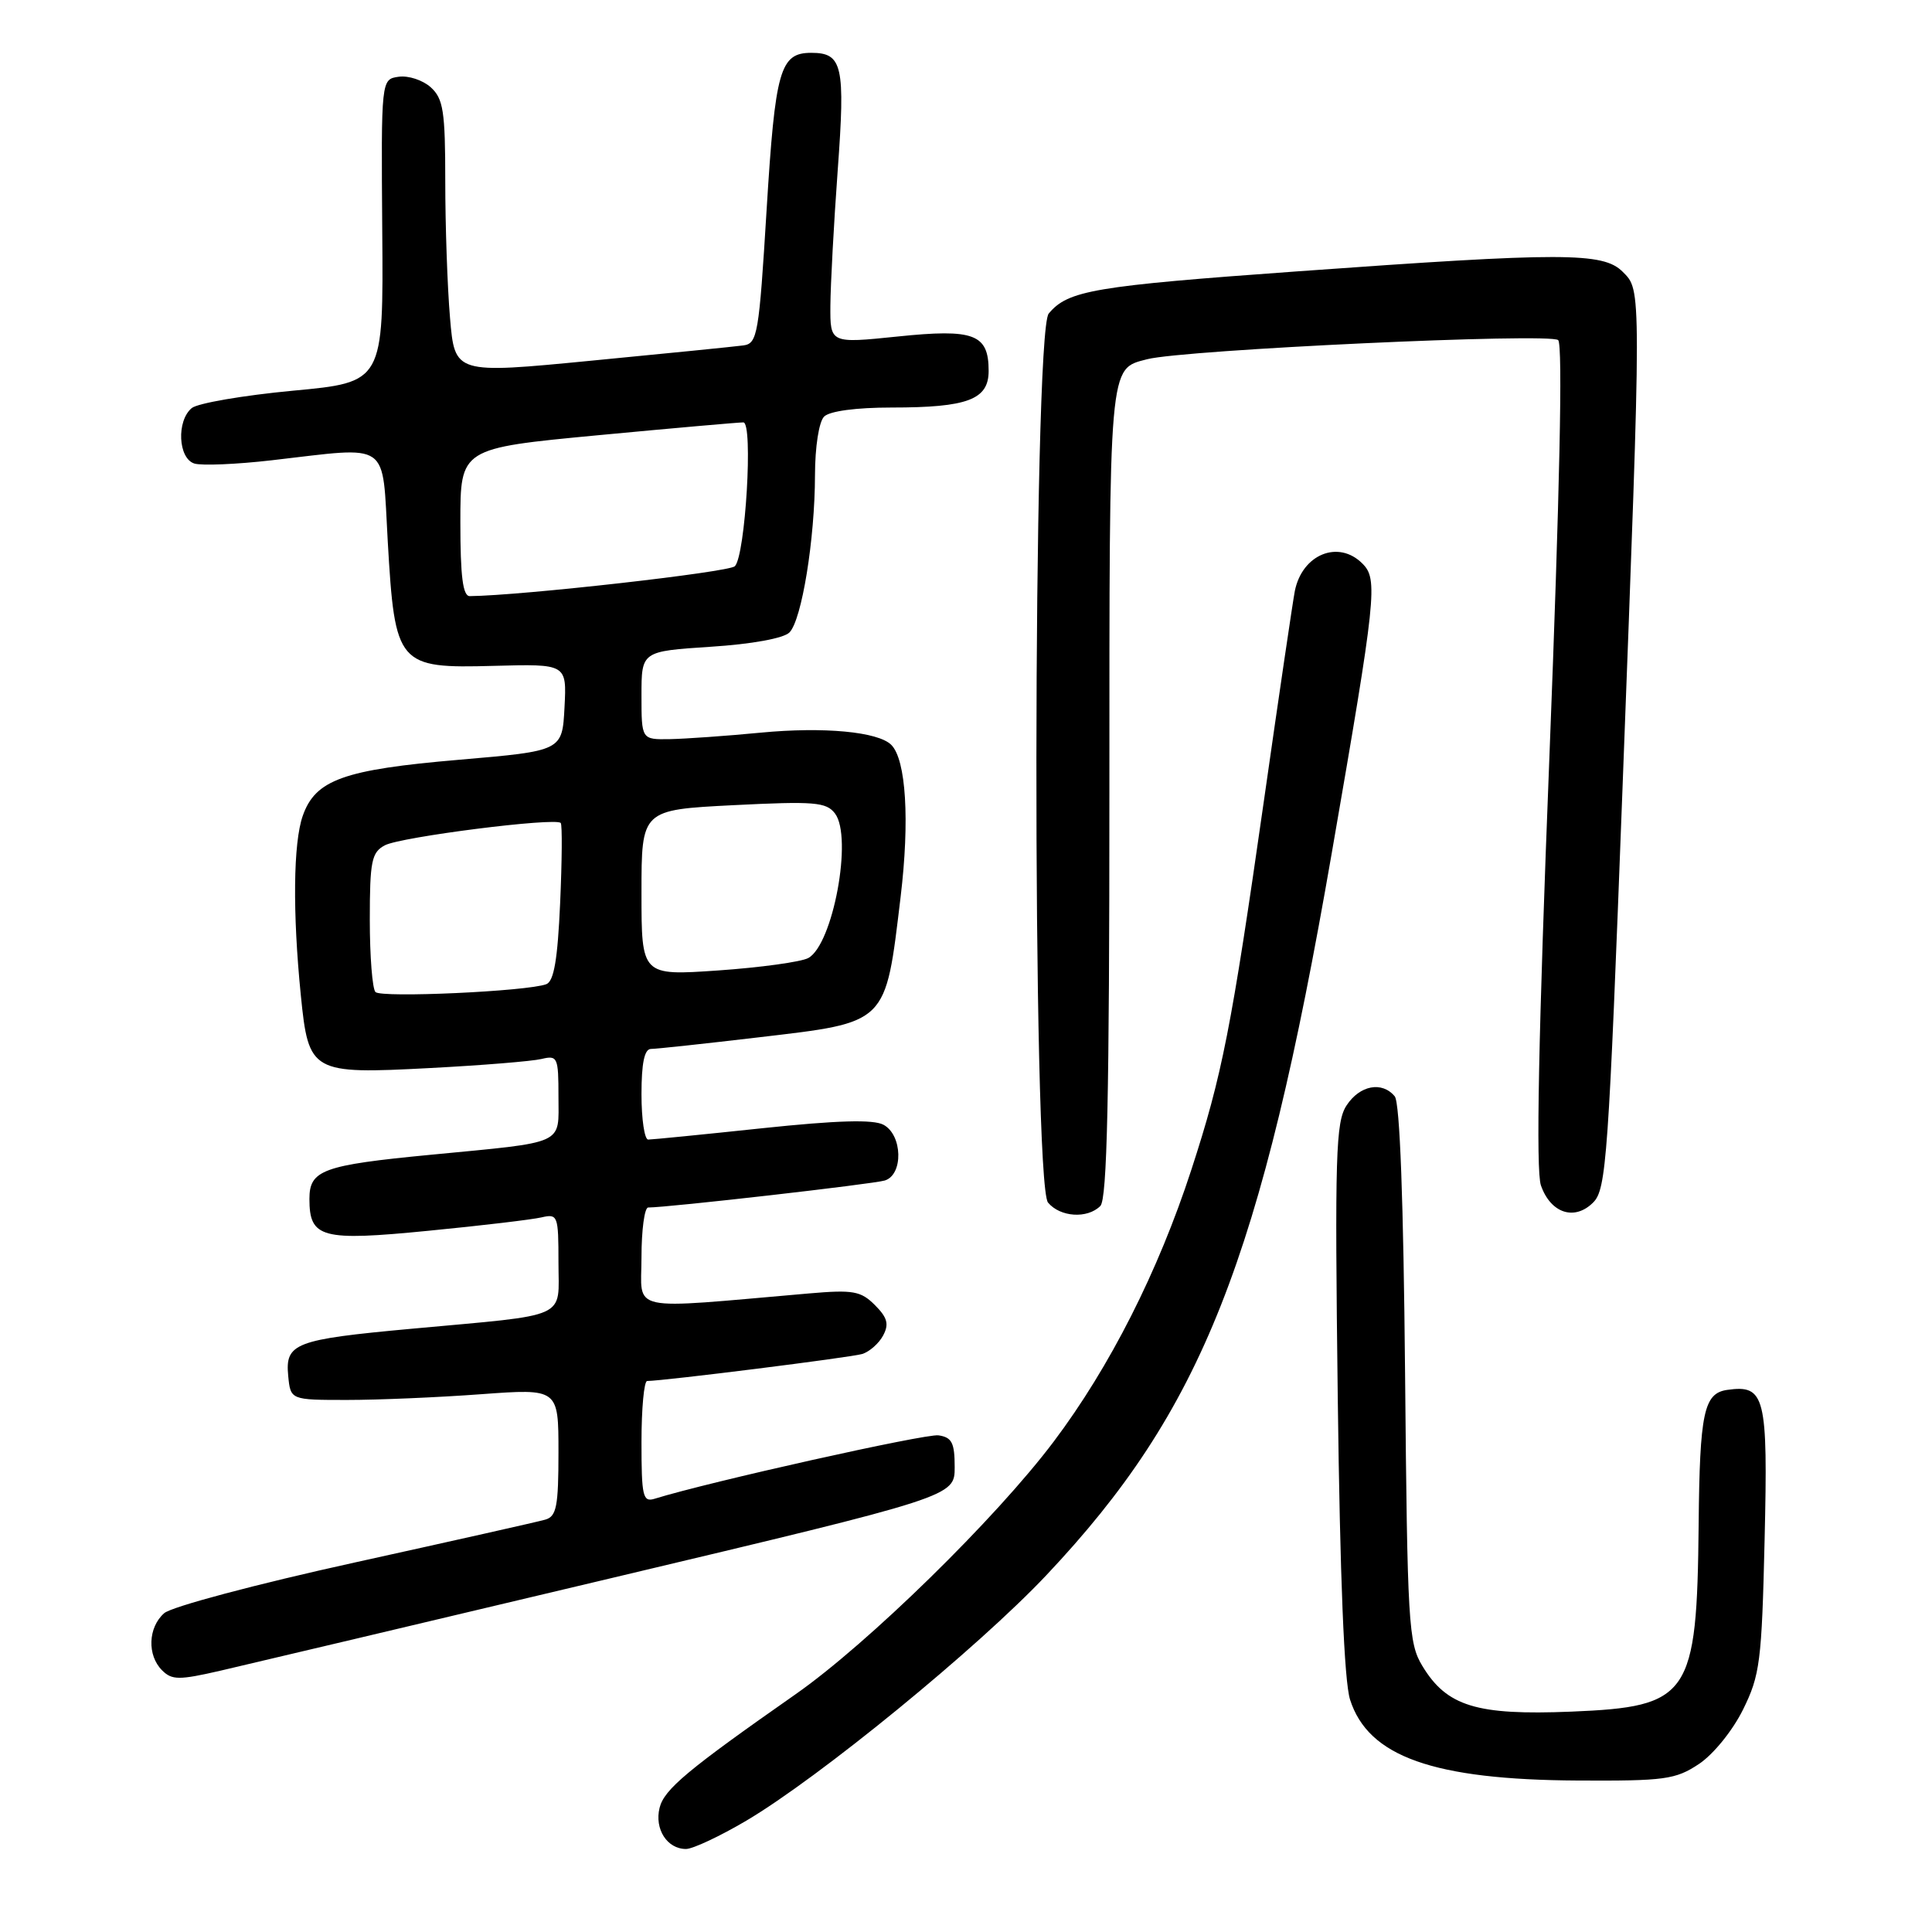 <?xml version="1.0" encoding="UTF-8" standalone="no"?>
<!DOCTYPE svg PUBLIC "-//W3C//DTD SVG 1.1//EN" "http://www.w3.org/Graphics/SVG/1.1/DTD/svg11.dtd" >
<svg xmlns="http://www.w3.org/2000/svg" xmlns:xlink="http://www.w3.org/1999/xlink" version="1.1" viewBox="0 0 256 256">
 <g >
 <path fill="currentColor"
d=" M 98.89 241.25 C 108.58 235.52 129.54 218.37 138.64 208.73 C 159.28 186.84 167.10 167.08 176.45 113.12 C 182.38 78.91 182.61 76.75 180.52 74.67 C 177.35 71.49 172.54 73.45 171.57 78.32 C 171.33 79.52 169.49 91.97 167.49 106.00 C 163.16 136.31 161.94 142.48 157.86 155.00 C 153.47 168.48 147.06 181.14 139.62 191.02 C 131.97 201.19 115.00 217.80 105.40 224.51 C 91.11 234.51 88.01 237.09 87.40 239.54 C 86.70 242.35 88.39 245.00 90.90 245.00 C 91.80 245.00 95.40 243.31 98.89 241.25 Z  M 225.10 233.75 C 227.02 232.48 229.57 229.33 230.95 226.55 C 233.21 221.98 233.44 220.21 233.82 204.02 C 234.27 184.97 233.89 183.45 228.85 184.17 C 225.77 184.62 225.22 187.19 225.08 202.00 C 224.85 224.77 223.91 226.15 208.21 226.80 C 195.65 227.31 191.70 226.10 188.46 220.73 C 186.63 217.71 186.48 215.14 186.18 182.02 C 185.97 159.12 185.49 146.09 184.81 145.27 C 183.13 143.24 180.18 143.80 178.43 146.47 C 176.99 148.66 176.86 152.99 177.26 185.22 C 177.56 209.14 178.11 222.76 178.89 225.21 C 181.30 232.77 189.93 235.83 209.10 235.93 C 220.56 235.99 222.01 235.80 225.10 233.75 Z  M 81.00 209.11 C 126.50 198.30 126.50 198.30 126.50 194.40 C 126.50 191.17 126.13 190.45 124.35 190.19 C 122.63 189.95 93.92 196.36 86.75 198.59 C 85.18 199.08 85.00 198.29 85.00 191.07 C 85.00 186.63 85.34 183.00 85.75 182.99 C 88.11 182.96 112.79 179.86 114.25 179.41 C 115.21 179.11 116.46 178.01 117.02 176.96 C 117.82 175.46 117.59 174.59 115.93 172.93 C 114.06 171.06 113.04 170.88 107.16 171.39 C 82.78 173.50 85.00 173.98 85.00 166.62 C 85.00 162.98 85.40 160.00 85.89 160.00 C 88.52 160.00 115.76 156.89 117.25 156.42 C 119.72 155.64 119.59 150.39 117.07 149.04 C 115.72 148.31 110.93 148.45 100.97 149.50 C 93.17 150.33 86.38 151.00 85.89 151.00 C 85.40 151.00 85.00 148.30 85.00 145.00 C 85.00 140.87 85.39 139.00 86.25 138.99 C 86.94 138.99 93.33 138.30 100.46 137.46 C 117.73 135.42 117.29 135.86 119.34 118.81 C 120.55 108.72 120.06 100.66 118.10 98.70 C 116.36 96.96 109.16 96.28 100.80 97.08 C 96.24 97.52 90.81 97.90 88.75 97.94 C 85.00 98.00 85.00 98.00 85.00 92.15 C 85.00 86.30 85.00 86.30 94.16 85.70 C 99.63 85.35 103.84 84.58 104.61 83.80 C 106.24 82.14 107.98 71.44 107.99 62.95 C 108.00 59.20 108.51 55.89 109.20 55.20 C 109.93 54.47 113.45 54.00 118.13 54.00 C 128.22 54.00 131.00 52.95 131.00 49.15 C 131.00 44.26 129.08 43.54 118.94 44.59 C 110.00 45.51 110.00 45.51 110.03 40.51 C 110.05 37.75 110.48 29.68 111.00 22.57 C 112.02 8.69 111.64 7.00 107.50 7.00 C 103.35 7.00 102.72 9.24 101.58 27.80 C 100.57 44.32 100.37 45.52 98.50 45.77 C 97.40 45.92 88.34 46.83 78.38 47.79 C 60.26 49.55 60.26 49.55 59.63 42.12 C 59.28 38.04 59.00 29.89 59.00 24.00 C 59.00 14.73 58.74 13.08 57.08 11.57 C 56.03 10.62 54.12 9.99 52.83 10.17 C 50.50 10.50 50.50 10.50 50.65 30.57 C 50.81 50.65 50.81 50.65 38.81 51.77 C 32.22 52.39 26.19 53.43 25.41 54.07 C 23.37 55.76 23.60 60.74 25.75 61.42 C 26.71 61.72 31.32 61.53 36.00 60.99 C 51.94 59.16 50.60 58.23 51.38 71.75 C 52.33 88.17 52.69 88.58 65.43 88.23 C 75.10 87.97 75.10 87.97 74.80 93.73 C 74.50 99.50 74.50 99.50 60.86 100.67 C 45.52 101.98 41.78 103.32 40.11 108.12 C 38.86 111.70 38.76 120.91 39.86 131.87 C 40.89 142.15 41.25 142.35 57.00 141.52 C 63.88 141.16 70.51 140.62 71.75 140.32 C 73.88 139.81 74.00 140.08 74.00 145.31 C 74.00 151.79 75.14 151.27 57.00 153.02 C 42.76 154.39 41.00 155.04 41.00 158.86 C 41.00 164.05 42.60 164.48 56.80 163.08 C 63.79 162.40 70.51 161.60 71.75 161.31 C 73.91 160.81 74.00 161.05 74.00 167.28 C 74.00 174.89 75.71 174.12 54.50 176.07 C 39.06 177.49 37.77 177.98 38.19 182.32 C 38.50 185.50 38.50 185.50 46.00 185.50 C 50.12 185.50 58.11 185.16 63.75 184.74 C 74.00 183.99 74.00 183.99 74.00 192.43 C 74.00 199.61 73.74 200.94 72.25 201.36 C 71.29 201.64 59.93 204.19 47.00 207.04 C 33.96 209.91 22.72 212.90 21.75 213.76 C 19.61 215.65 19.48 219.34 21.48 221.33 C 22.78 222.63 23.72 222.64 29.23 221.37 C 32.68 220.57 55.97 215.06 81.00 209.11 Z  M 145.80 159.80 C 146.70 158.90 147.00 145.35 147.00 104.99 C 147.00 47.69 146.89 48.93 152.00 47.60 C 156.87 46.34 205.47 44.07 206.47 45.07 C 207.09 45.69 206.67 65.36 205.31 100.13 C 203.85 137.16 203.50 155.13 204.18 157.07 C 205.47 160.77 208.64 161.81 211.11 159.33 C 212.85 157.60 213.14 153.44 214.99 104.48 C 217.53 37.48 217.53 38.53 215.00 36.00 C 212.42 33.42 207.08 33.42 172.00 35.95 C 144.92 37.90 141.51 38.48 138.96 41.55 C 136.84 44.10 136.76 156.80 138.87 159.35 C 140.48 161.28 144.08 161.52 145.80 159.80 Z  M 49.75 131.45 C 49.34 131.02 49.00 126.71 49.00 121.87 C 49.00 114.11 49.24 112.94 50.99 112.01 C 53.07 110.89 73.67 108.28 74.30 109.05 C 74.51 109.30 74.47 114.08 74.22 119.69 C 73.89 127.13 73.40 130.02 72.39 130.41 C 69.90 131.36 50.52 132.25 49.75 131.45 Z  M 85.00 118.30 C 85.00 107.31 85.00 107.31 97.17 106.69 C 107.92 106.15 109.49 106.28 110.64 107.79 C 113.02 110.92 110.37 125.19 107.09 126.95 C 106.13 127.46 100.77 128.20 95.17 128.59 C 85.00 129.29 85.00 129.29 85.00 118.30 Z  M 61.00 69.20 C 61.00 59.40 61.00 59.40 79.25 57.67 C 89.29 56.72 97.95 55.96 98.50 55.97 C 99.82 56.01 98.77 73.63 97.37 75.03 C 96.58 75.82 69.11 78.92 62.25 78.99 C 61.33 79.00 61.00 76.38 61.00 69.20 Z "/>
</g>
</svg>